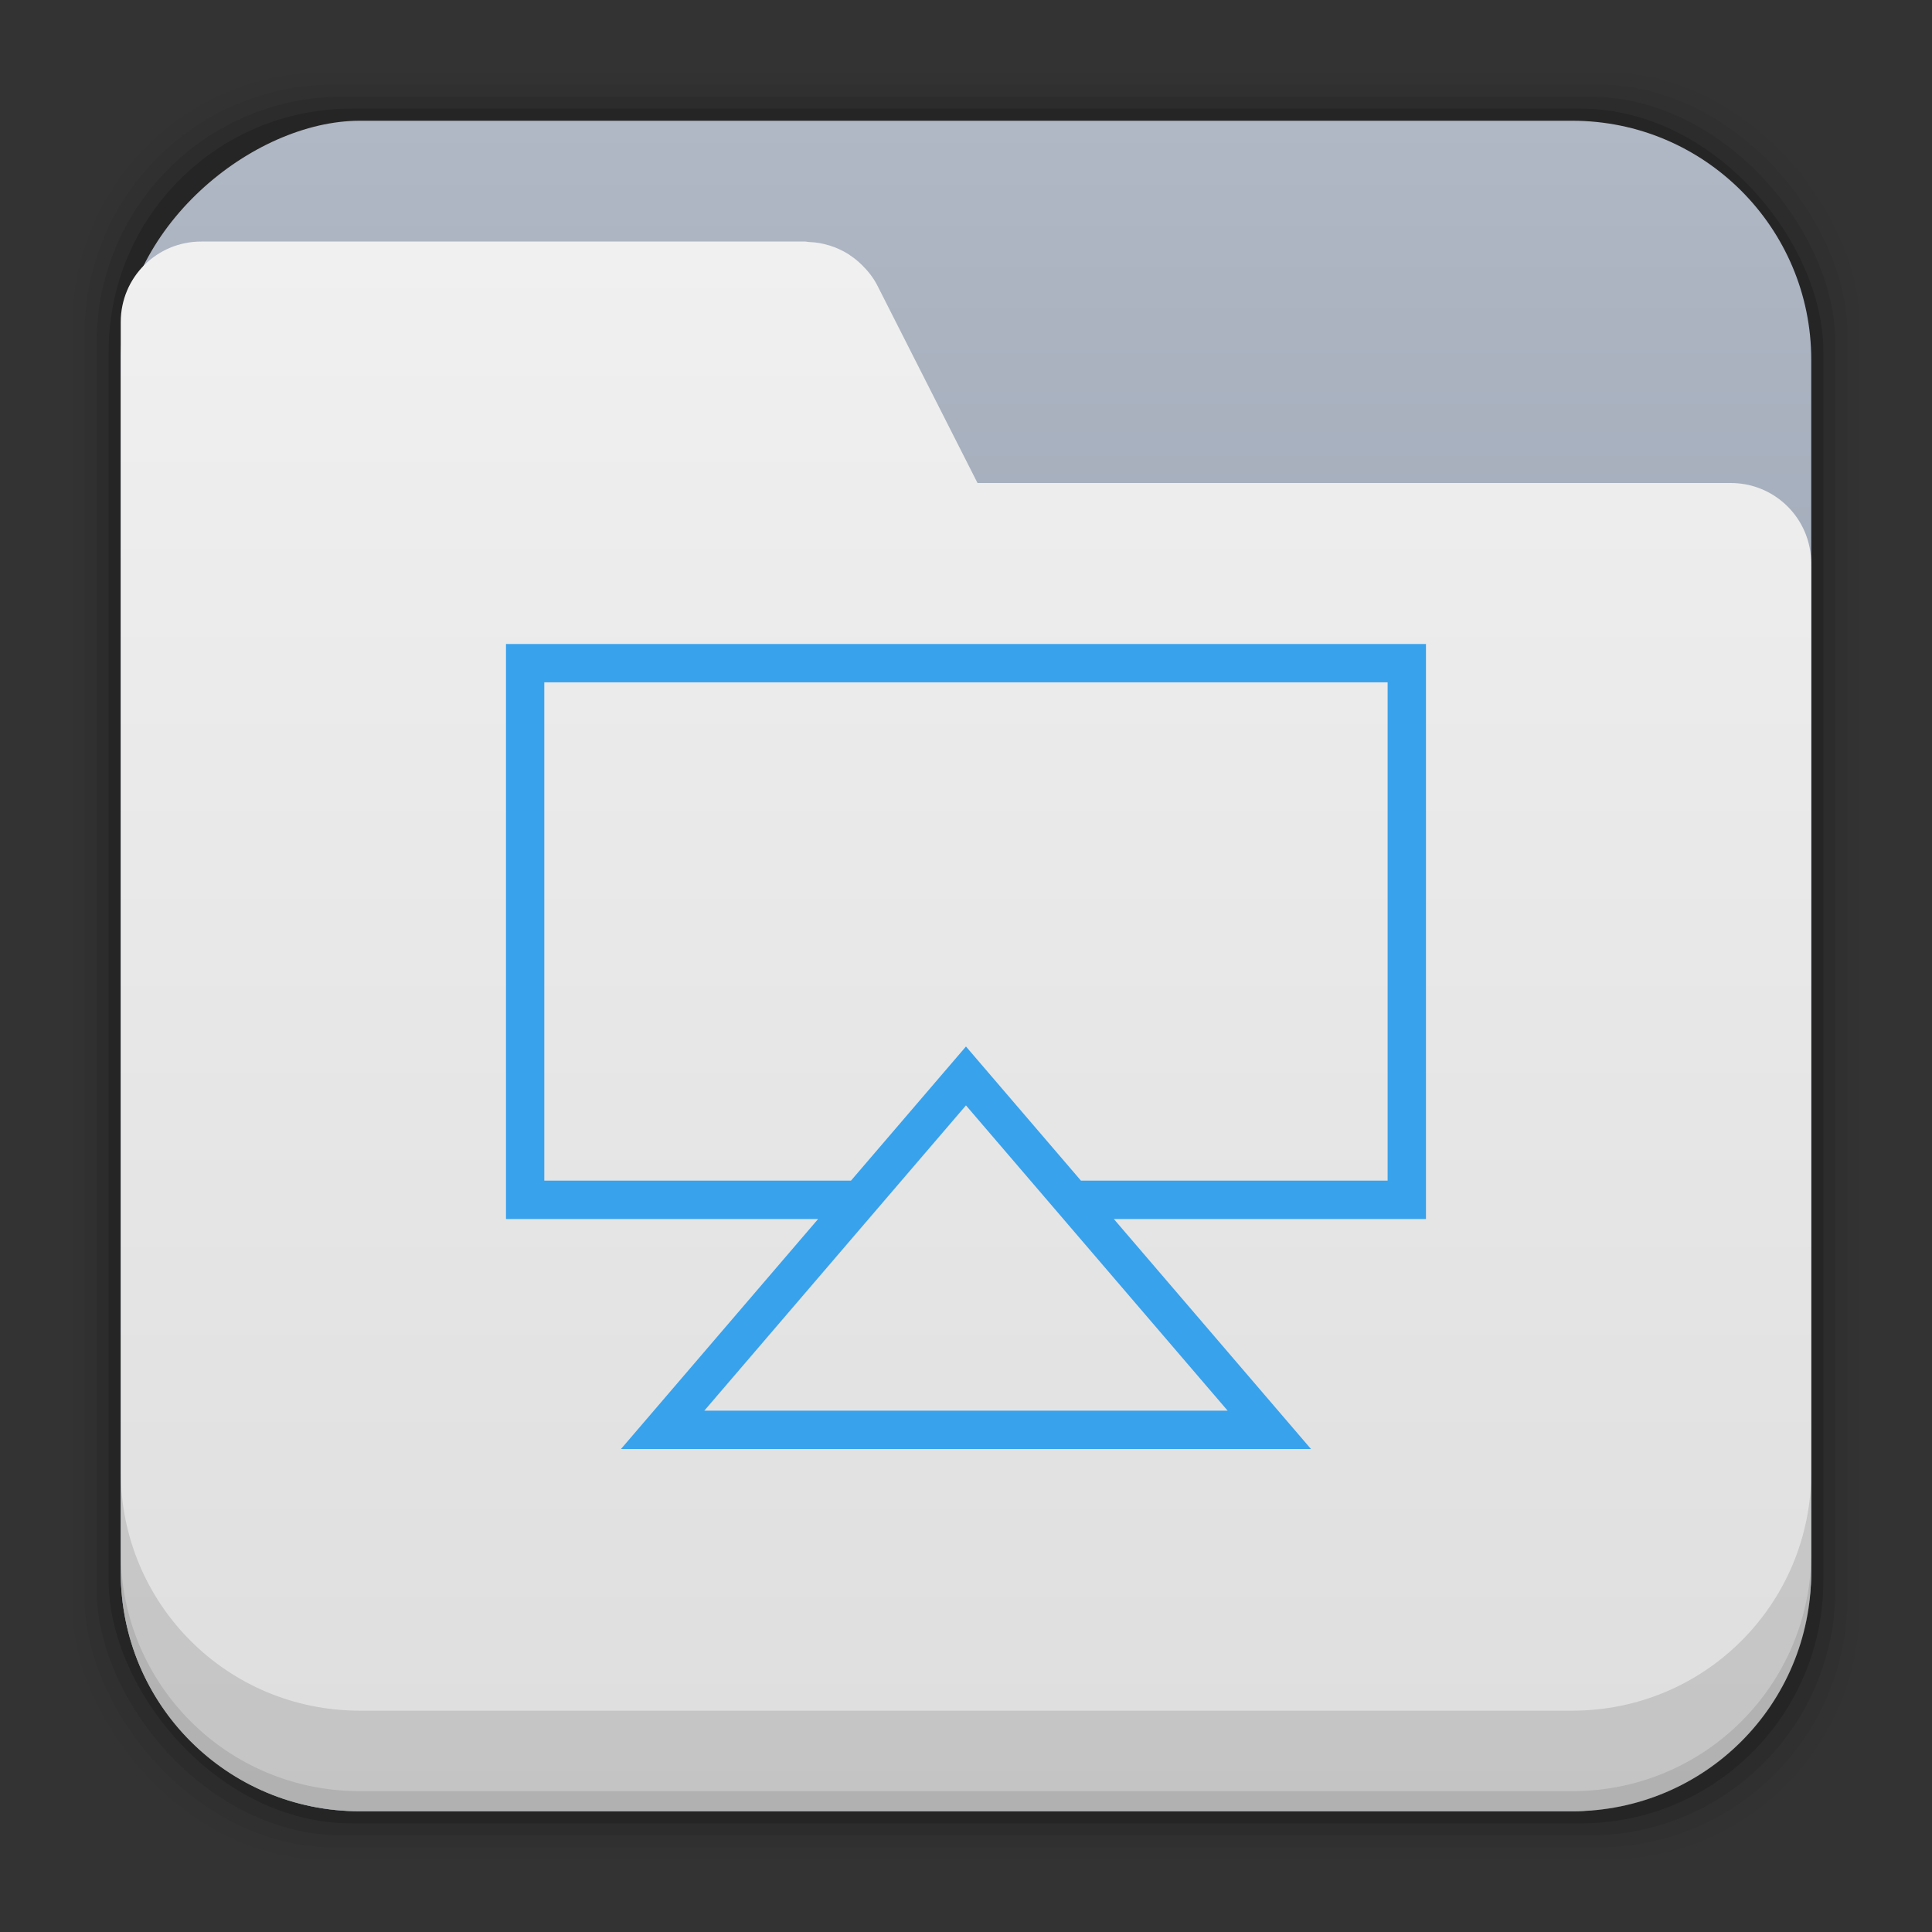<?xml version="1.0" encoding="UTF-8" standalone="no"?>
<!-- Created with Inkscape (http://www.inkscape.org/) -->

<svg
   xmlns:dc="http://purl.org/dc/elements/1.1/"
   xmlns:cc="http://creativecommons.org/ns#"
   xmlns:rdf="http://www.w3.org/1999/02/22-rdf-syntax-ns#"
   xmlns:svg="http://www.w3.org/2000/svg"
   xmlns="http://www.w3.org/2000/svg"
   xmlns:xlink="http://www.w3.org/1999/xlink"
   xmlns:sodipodi="http://sodipodi.sourceforge.net/DTD/sodipodi-0.dtd"
   xmlns:inkscape="http://www.inkscape.org/namespaces/inkscape"
   width="48"
   height="48"
   id="svg4230"
   version="1.1"
   inkscape:version="0.48+devel r12481"
   sodipodi:docname="user-desktop.svg">
  <rect width="100%" height="100%" fill="#333333" stroke="none"/>
  <defs
     id="defs4232">
    <linearGradient
       inkscape:collect="always"
       xlink:href="#linearGradient5459-3"
       id="linearGradient4181"
       x1="2.925"
       y1="1029.48"
       x2="44.957"
       y2="1029.48"
       gradientUnits="userSpaceOnUse"
       gradientTransform="translate(-1052.362,-1004.362)" />
    <linearGradient
       id="linearGradient5459-3"
       inkscape:collect="always">
      <stop
         id="stop5461-5"
         offset="0"
         style="stop-color:#8796a4;stop-opacity:1" />
      <stop
         id="stop5463-3"
         offset="1"
         style="stop-color:#b0b7c5;stop-opacity:1" />
    </linearGradient>
    <linearGradient
       gradientTransform="matrix(0,-1,1,0,-1004.362,1052.362)"
       inkscape:collect="always"
       xlink:href="#linearGradient7161"
       id="linearGradient7167"
       x1="2.928"
       y1="1031.287"
       x2="41.929"
       y2="1031.287"
       gradientUnits="userSpaceOnUse" />
    <linearGradient
       inkscape:collect="always"
       id="linearGradient7161">
      <stop
         style="stop-color:#dedede;stop-opacity:1"
         offset="0"
         id="stop7163" />
      <stop
         style="stop-color:#f0f0f0;stop-opacity:1"
         offset="1"
         id="stop7165" />
    </linearGradient>
  </defs>
  <sodipodi:namedview
     id="base"
     pagecolor="#ffffff"
     bordercolor="#666666"
     borderopacity="1.0"
     inkscape:pageopacity="0.0"
     inkscape:pageshadow="2"
     inkscape:zoom="4.0255319"
     inkscape:cx="-1.6678936"
     inkscape:cy="27.679056"
     inkscape:document-units="px"
     inkscape:current-layer="layer1"
     showgrid="false"
     inkscape:showpageshadow="false"
     borderlayer="true"
     inkscape:window-width="1366"
     inkscape:window-height="715"
     inkscape:window-x="0"
     inkscape:window-y="30"
     inkscape:window-maximized="1"
     showguides="false"
     inkscape:guide-bbox="true">
    <sodipodi:guide
       orientation="0,1"
       position="44.848,45.305"
       id="guide7743" />
    <sodipodi:guide
       orientation="0,1"
       position="45.051,45.598"
       id="guide7745" />
    <sodipodi:guide
       orientation="0,1"
       position="44.953,46.199"
       id="guide7747" />
    <sodipodi:guide
       orientation="0,1"
       position="44.91,45.895"
       id="guide7749" />
    <sodipodi:guide
       orientation="0,1"
       position="44.426,45.012"
       id="guide7751" />
    <sodipodi:guide
       orientation="0,1"
       position="59.364,1.801"
       id="guide7760" />
    <sodipodi:guide
       orientation="0,1"
       position="59.352,2.102"
       id="guide7762" />
    <sodipodi:guide
       orientation="0,1"
       position="59.582,2.402"
       id="guide7764" />
    <sodipodi:guide
       orientation="0,1"
       position="59.539,2.703"
       id="guide7766" />
    <sodipodi:guide
       orientation="0,1"
       position="61.27,3"
       id="guide7768" />
    <sodipodi:guide
       orientation="0,1"
       position="64.266,5.492"
       id="guide7782" />
  </sodipodi:namedview>
  <g
     inkscape:label="Capa 1"
     inkscape:groupmode="layer"
     id="layer1"
     transform="translate(0,-1004.362)">
    <g
       id="layer1-7"
       inkscape:label="Capa 1">
      <g
         id="g4116"
         transform="translate(0,4.7900391e-5)">
        <rect
           style="fill:#000000;fill-opacity:0.02;stroke:none"
           id="rect5263"
           width="44.4"
           height="44.4"
           x="1.8"
           y="1006.162"
           ry="6.279" />
        <rect
           ry="6.194"
           y="1006.462"
           x="2.1"
           height="43.8"
           width="43.8"
           id="rect5261"
           style="fill:#000000;fill-opacity:0.039;stroke:none" />
        <rect
           style="fill:#000000;fill-opacity:0.078;stroke:none"
           id="rect5259"
           width="43.2"
           height="43.2"
           x="2.4"
           y="1006.763"
           ry="6.109" />
        <rect
           ry="6.024"
           y="1007.062"
           x="2.7"
           height="42.6"
           width="42.6"
           id="rect5257"
           style="fill:#000000;fill-opacity:0.157;stroke:none" />
        <rect
           style="fill:url(#linearGradient4181);fill-opacity:1;stroke:none"
           id="rect4173"
           width="42"
           height="42"
           x="-1049.362"
           y="3"
           ry="5.939"
           transform="matrix(0,-1,1,0,0,0)" />
        <path
           inkscape:connector-curvature="0"
           style="fill:url(#linearGradient7167);fill-opacity:1;stroke:none"
           d="m 3,1043.423 c 0,3.29 2.649,5.939 5.939,5.939 l 30.121,0 c 3.29,0 5.939,-2.649 5.939,-5.939 l 0,-13.061 0,-10 0,-2 c 0,-0.139 -0.014,-0.274 -0.041,-0.404 -0.186,-0.913 -0.99,-1.596 -1.959,-1.596 l -18.713,0 -2.486,-4.902 c -0.101,-0.199 -0.235,-0.366 -0.385,-0.514 -0.089,-0.088 -0.184,-0.166 -0.285,-0.234 -0.01,0 -0.014,-0.011 -0.021,-0.016 -0.092,-0.06 -0.189,-0.112 -0.289,-0.156 -0.025,-0.011 -0.049,-0.021 -0.074,-0.031 -0.089,-0.035 -0.179,-0.062 -0.272,-0.084 -0.039,-0.01 -0.077,-0.018 -0.117,-0.025 -0.083,-0.014 -0.166,-0.022 -0.25,-0.025 -0.036,0 -0.071,-0.012 -0.107,-0.012 l -15,0 c -1.108,0 -2,0.892 -2,2 l 0,2 0,10 0,19.061 z"
           id="rect5237" />
        <path
           inkscape:connector-curvature="0"
           style="fill:#000000;fill-opacity:0.118;stroke:none"
           d="m 3,1040.925 0,2.5 c 0,3.29 2.647,5.938 5.938,5.938 l 30.125,0 c 3.29,0 5.938,-2.647 5.938,-5.938 l 0,-2.5 c 0,3.29 -2.647,5.938 -5.938,5.938 l -30.125,0 c -3.29,0 -5.938,-2.647 -5.938,-5.938 z"
           id="rect5265" />
        <path
           inkscape:connector-curvature="0"
           style="fill:#000000;fill-opacity:0.098;stroke:none"
           d="m 3,1042.925 0,0.5 c 0,3.29 2.647,5.938 5.938,5.938 l 30.125,0 c 3.29,0 5.938,-2.647 5.938,-5.938 l 0,-0.5 c 0,3.29 -2.647,5.938 -5.938,5.938 l -30.125,0 c -3.29,0 -5.938,-2.647 -5.938,-5.938 z"
           id="path5252" />
        <path
           style="fill:#000000"
           d=""
           id="path906"
           inkscape:connector-curvature="0" />
      </g>
    </g>
    <path
       inkscape:connector-curvature="0"
       id="path116"
       style="fill:#38a2ec;fill-opacity:1;fill-rule:nonzero;stroke:none;display:inline"
       d="m 34.476,1033.695 -7.62,0 -2.857,-3.333 -2.857,3.333 -7.619,0 0,-12.381 20.952,0 0,12.381 z m -16.977,5.714 6.5,-7.584 6.501,7.584 -13.001,0 z m 17.929,-19.047 -22.857,0 0,14.286 7.755,0 -4.898,5.714 17.143,0 -4.898,-5.714 7.755,0 0,-14.286" />
  </g>
</svg>
